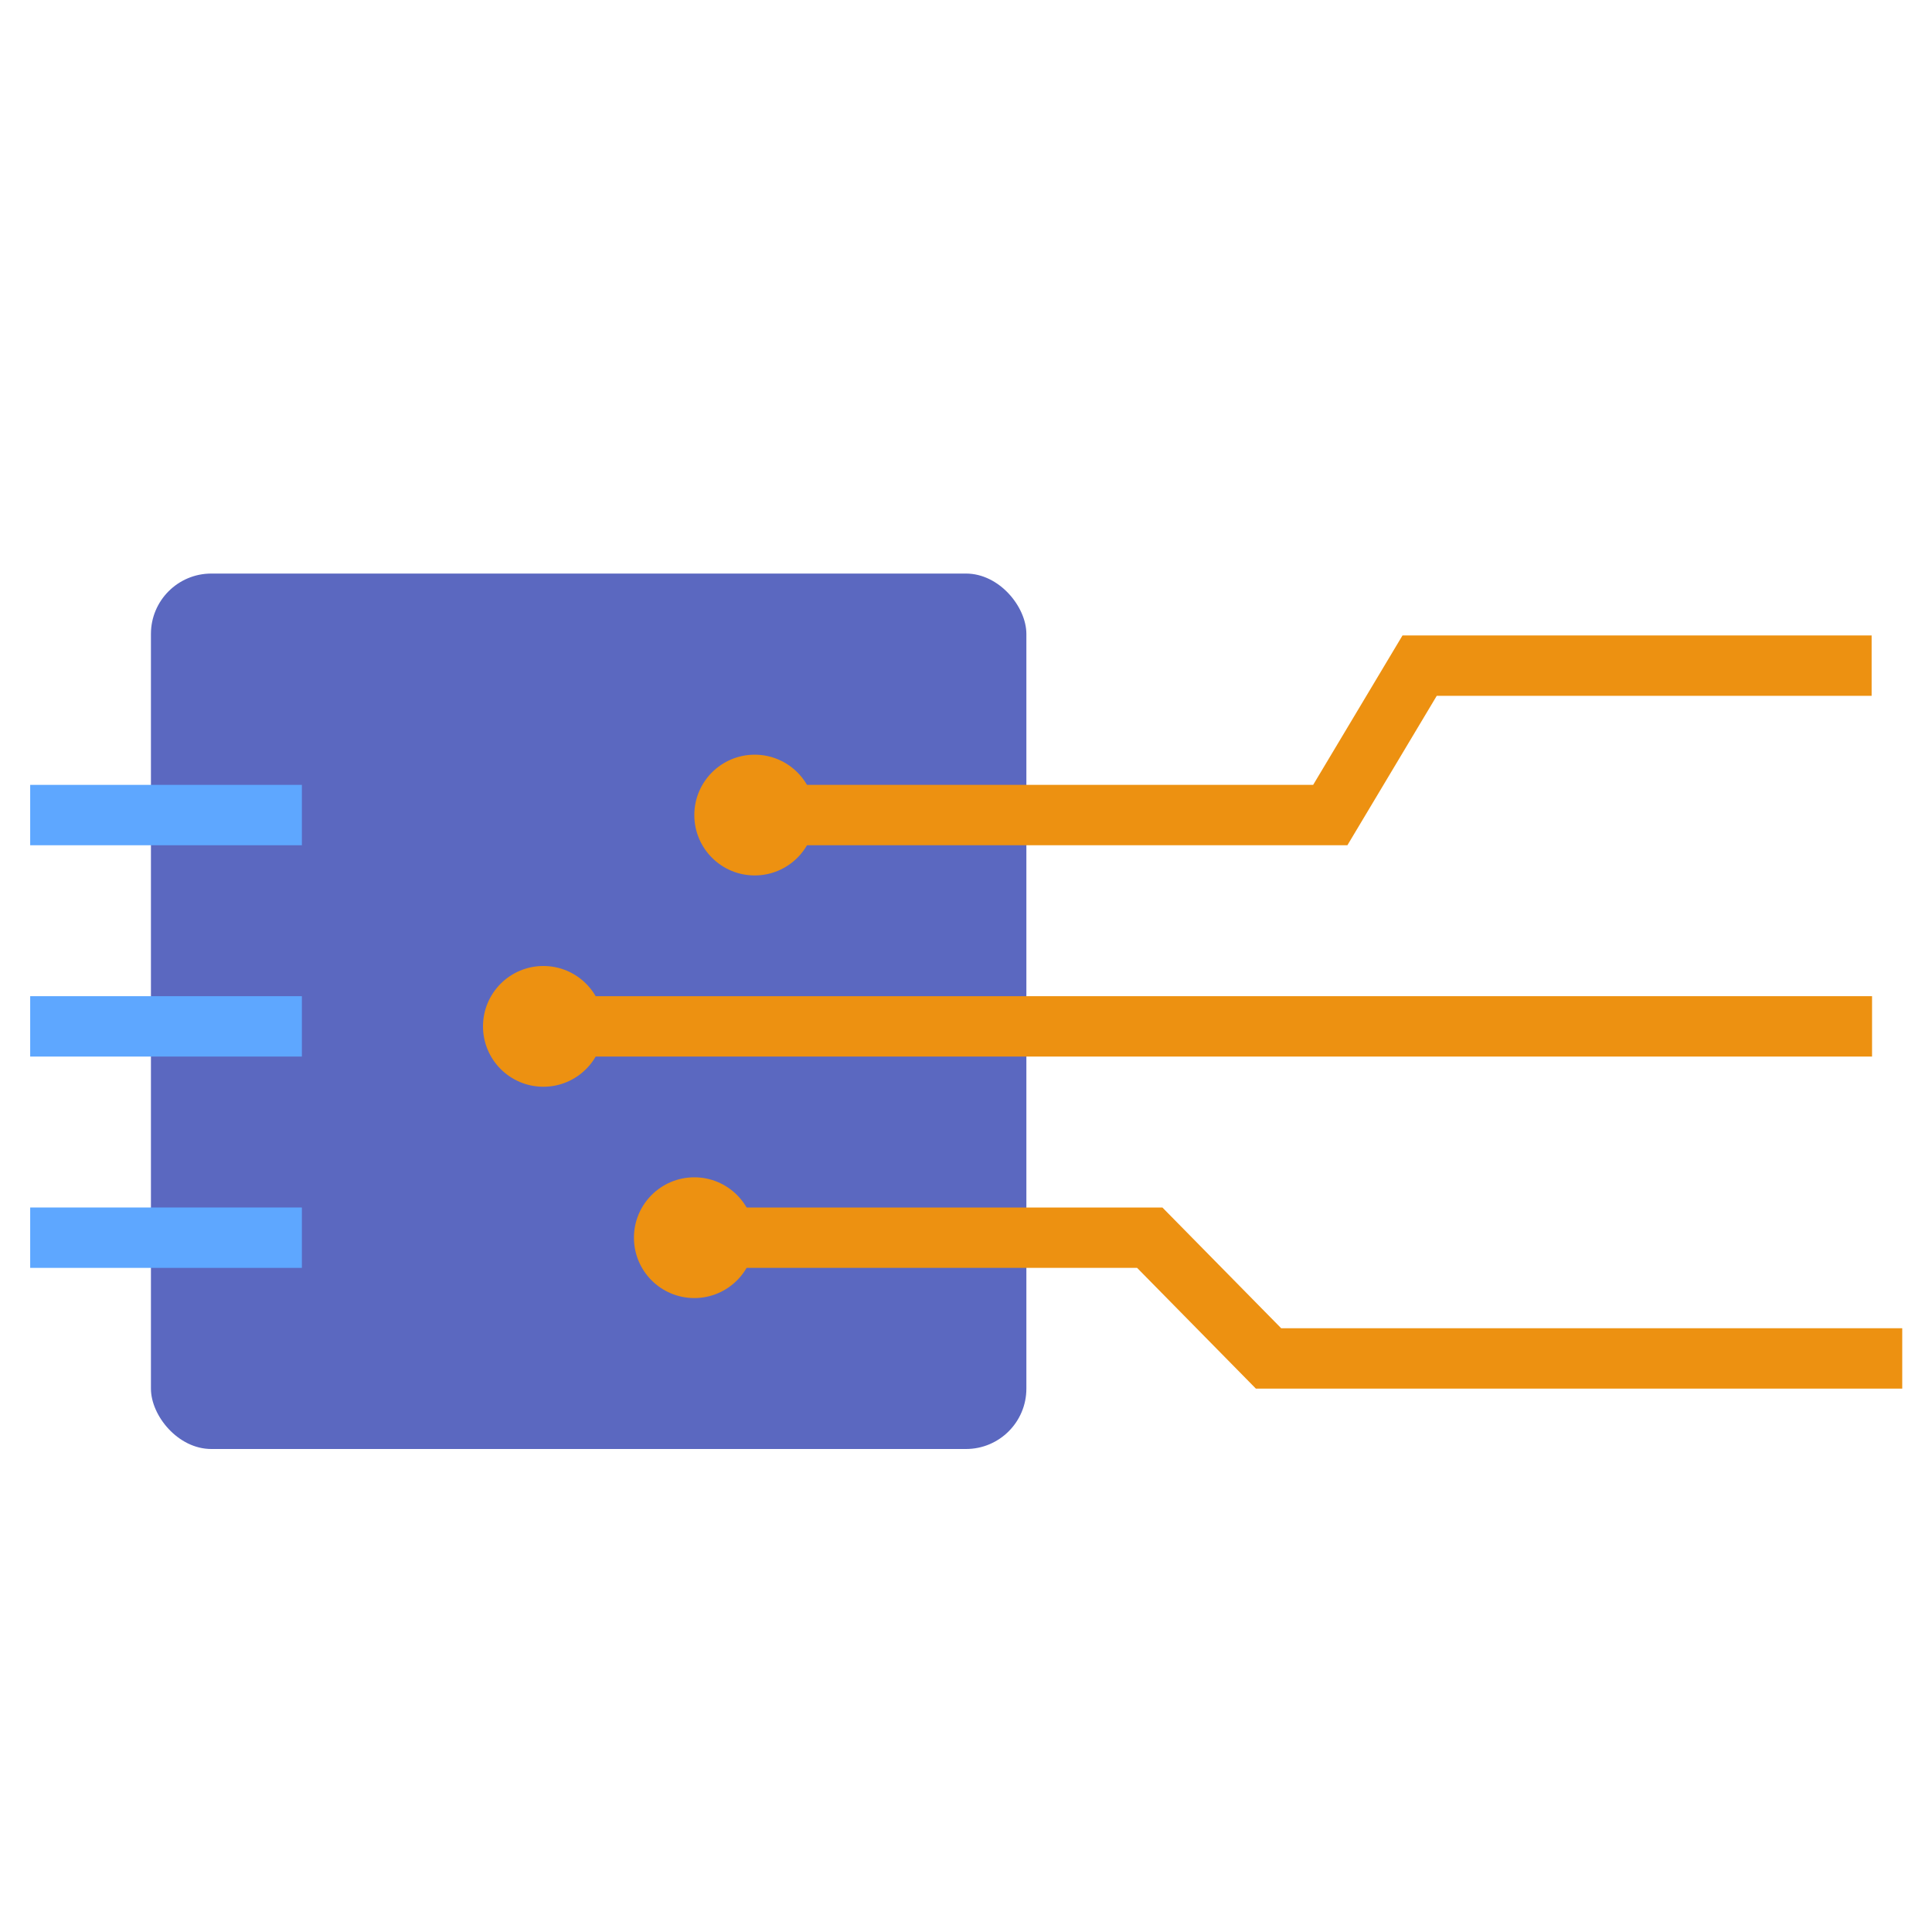 <svg xmlns="http://www.w3.org/2000/svg" width="64" height="64" viewBox="0 0 64 64">
  <g fill="none" fill-rule="evenodd">
    <rect width="29" height="29" x="5" y="19" fill="#5B68C0" rx="2"/>
    <path stroke="#5EA7FF" stroke-linecap="square" stroke-width="2" d="M2 27L9 27M2 34L9 34M2 41L9 41"/>
    <polyline stroke="#ED9111" stroke-linecap="square" stroke-width="2" points="26 27 44.067 27 47.027 22.05 61 22.05"/>
    <circle cx="25" cy="27" r="2" fill="#ED9111"/>
    <circle cx="18" cy="34" r="2" fill="#ED9111"/>
    <circle cx="23" cy="41" r="2" fill="#ED9111"/>
    <path stroke="#ED9111" stroke-linecap="square" stroke-width="2" d="M19,34 L61.014,34"/>
    <polyline stroke="#ED9111" stroke-linecap="square" stroke-width="2" points="24 41 38.087 41 42.022 45 62.014 45"/>
  </g>
</svg>

